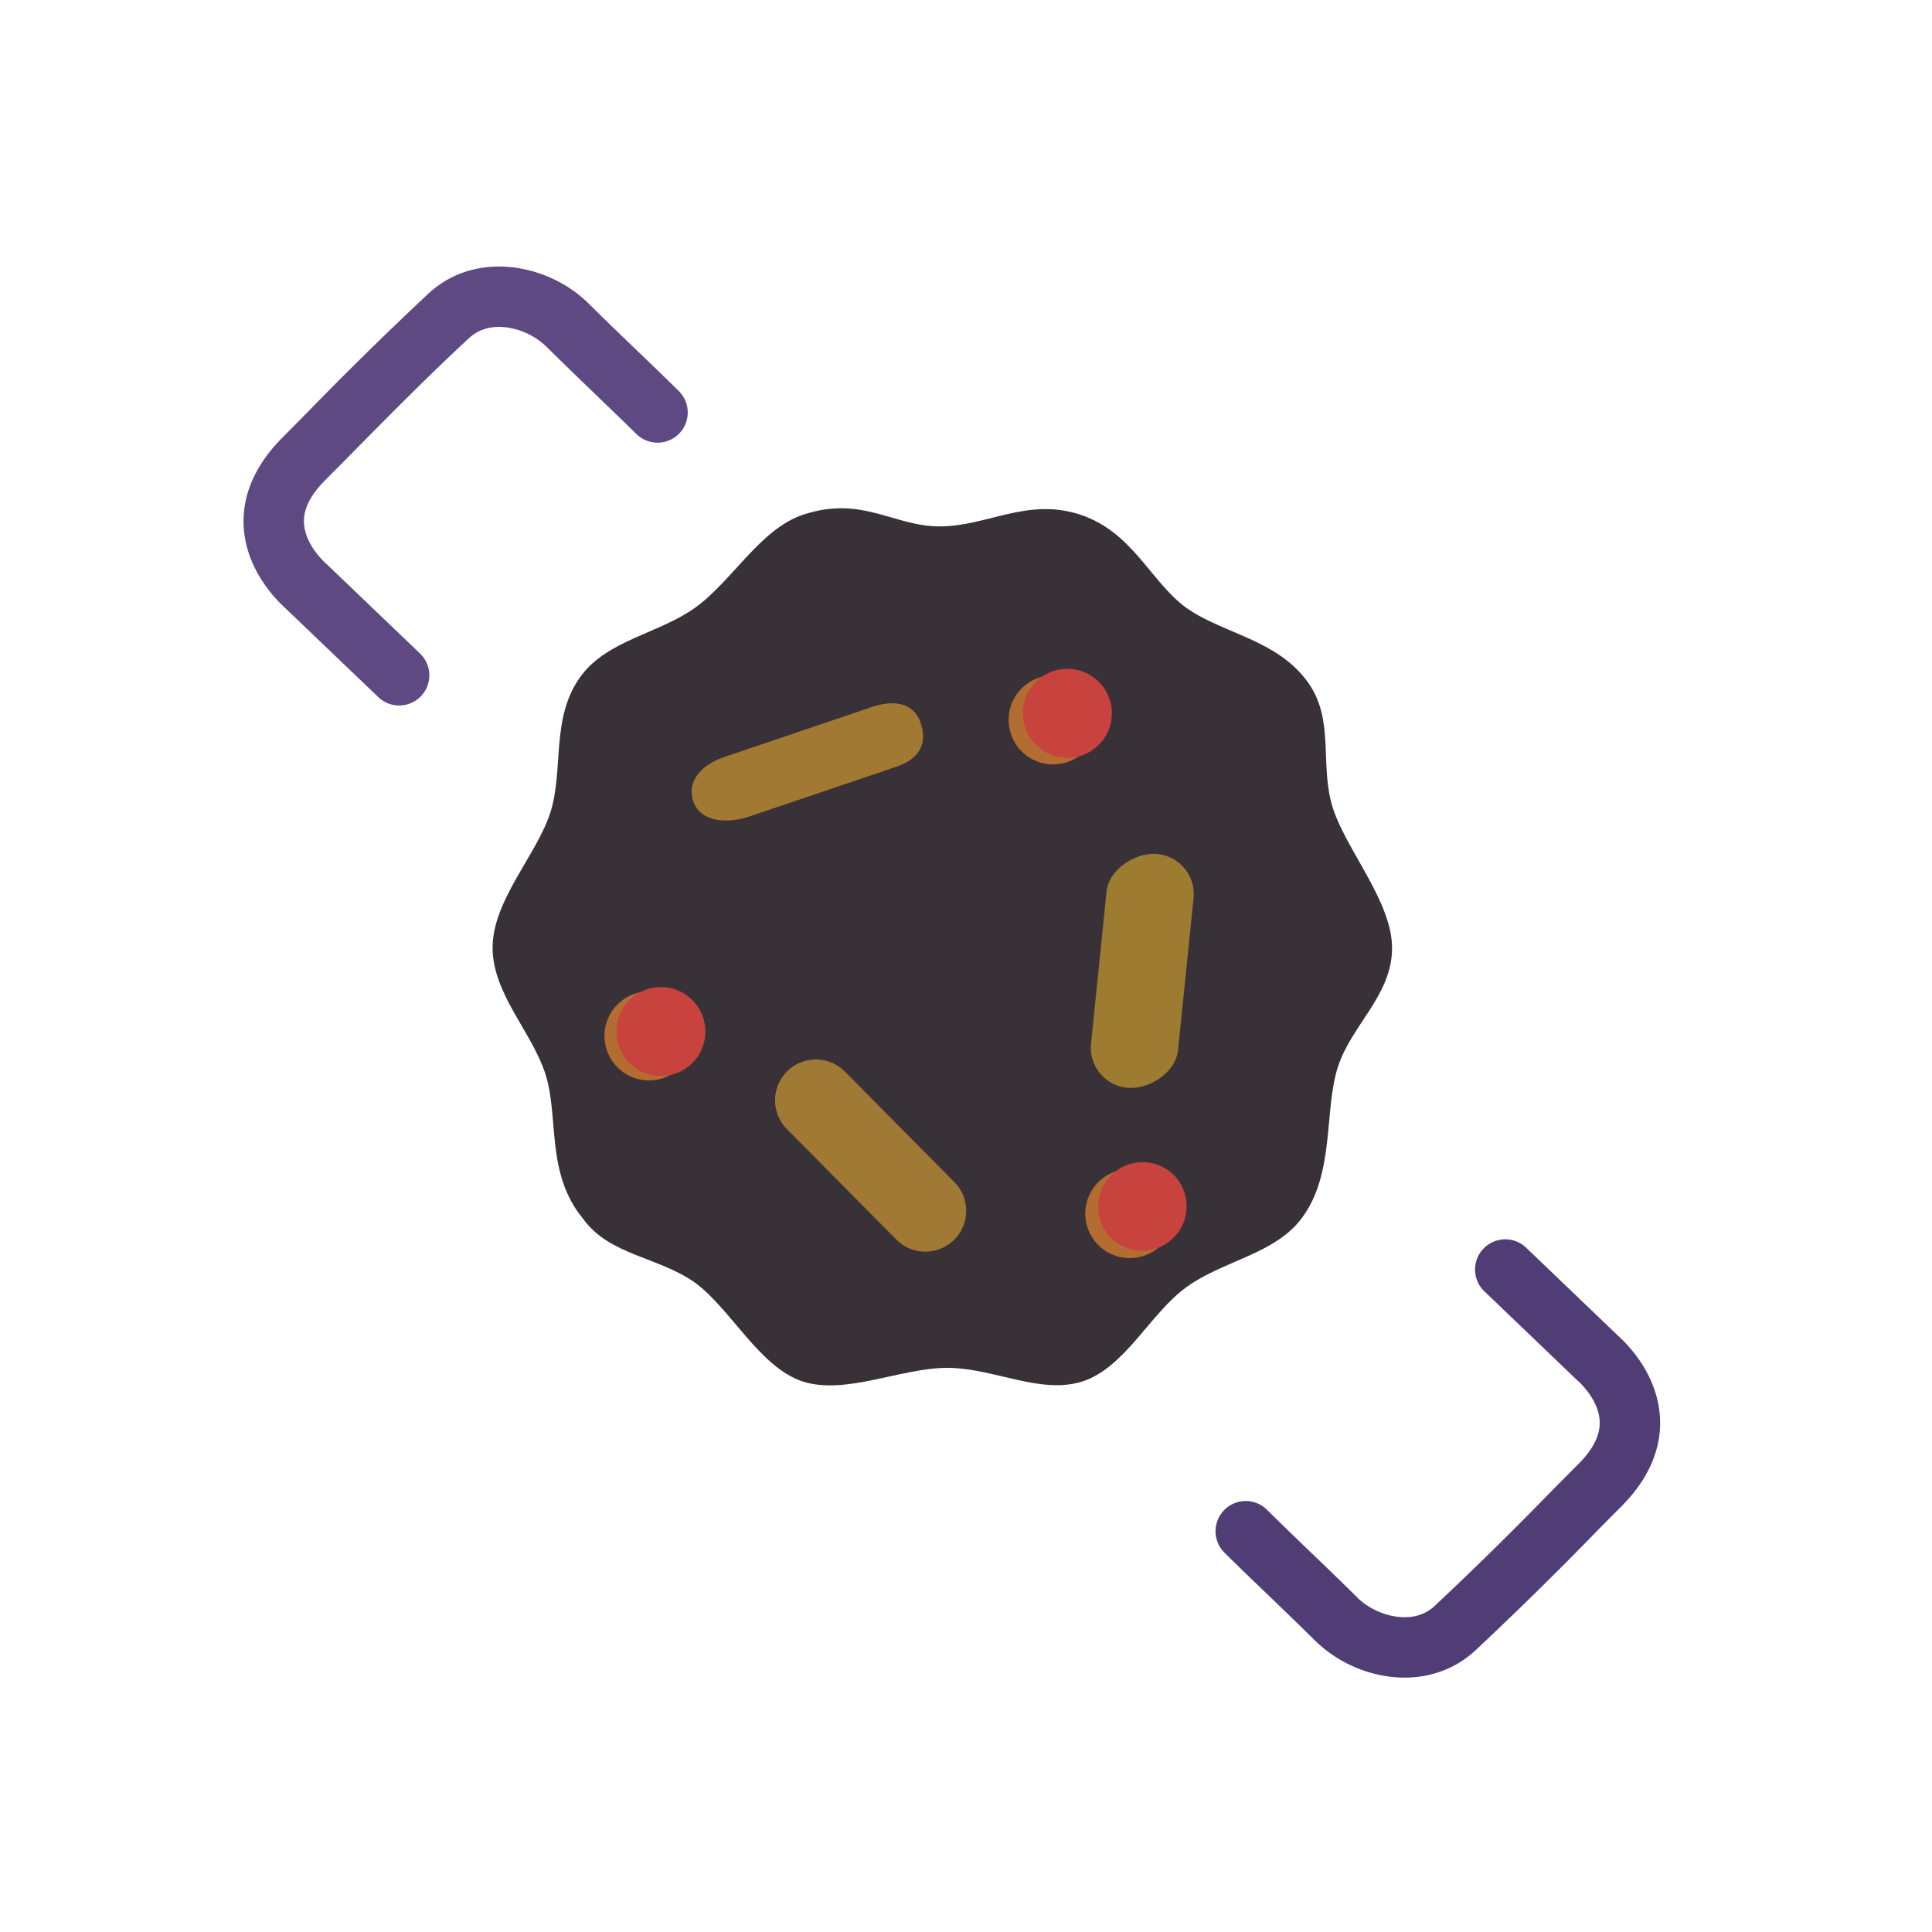 <svg xmlns="http://www.w3.org/2000/svg" width="3em" height="3em" viewBox="0 0 32 32"><g fill="none"><path fill="#5F4982" fill-rule="evenodd" d="M8.391 5.423c-.241-.032-.455.025-.616.172c-.642.59-1.39 1.348-1.946 1.912l-.444.448c-.374.374-.377.654-.33.84c.057.232.228.434.35.544l.006.005l1.533 1.468a.5.5 0 1 1-.691.722L4.73 10.077c-.191-.174-.52-.537-.646-1.04c-.139-.556-.005-1.19.594-1.789l.424-.429A60 60 0 0 1 7.1 4.859c.419-.386.946-.49 1.42-.428c.465.06.912.281 1.23.597c.237.235.511.5.777.755l.043.041c.25.24.49.472.679.659a.5.5 0 0 1-.704.71c-.183-.181-.42-.408-.672-.651l-.039-.038a77 77 0 0 1-.788-.766a1.18 1.18 0 0 0-.655-.315" clip-rule="evenodd"/><path fill="url(#)" fill-rule="evenodd" d="M8.391 5.423c-.241-.032-.455.025-.616.172c-.642.59-1.39 1.348-1.946 1.912l-.444.448c-.374.374-.377.654-.33.84c.057.232.228.434.35.544l.006.005l1.533 1.468a.5.5 0 1 1-.691.722L4.73 10.077c-.191-.174-.52-.537-.646-1.04c-.139-.556-.005-1.19.594-1.789l.424-.429A60 60 0 0 1 7.1 4.859c.419-.386.946-.49 1.42-.428c.465.06.912.281 1.23.597c.237.235.511.5.777.755l.043.041c.25.24.49.472.679.659a.5.5 0 0 1-.704.71c-.183-.181-.42-.408-.672-.651l-.039-.038a77 77 0 0 1-.788-.766a1.18 1.18 0 0 0-.655-.315" clip-rule="evenodd"/><g filter="url(#)"><path stroke="url(#)" stroke-linecap="round" stroke-width=".25" d="M5.5 9.86s.148.156-.477-.477s-.316-1.182 0-1.563c.344-.414 1.753-1.755 2.555-2.547c.248-.244.97-.713 1.719-.085c.433.363.663.61.87.808"/></g><path fill="#513D75" fill-rule="evenodd" d="m25.701 24.694l.445-.448c.373-.374.376-.654.33-.84c-.058-.232-.229-.434-.35-.544l-.007-.005l-1.533-1.468a.5.5 0 0 1 .692-.723l1.522 1.458c.192.174.521.537.646 1.04c.14.556.006 1.19-.593 1.789c-.117.117-.262.263-.425.429a60 60 0 0 1-1.997 1.96c-.42.385-.947.49-1.42.428a2.17 2.17 0 0 1-1.23-.597c-.238-.235-.512-.5-.778-.756l-.042-.04c-.25-.24-.491-.472-.68-.66a.5.5 0 0 1 .705-.71c.183.182.419.41.67.652l.04.038c.266.255.545.524.788.766c.162.16.406.283.655.315c.242.031.455-.025.616-.172a58 58 0 0 0 1.946-1.912" clip-rule="evenodd"/><g filter="url(#)"><path stroke="url(#)" stroke-linecap="round" stroke-width=".25" d="M25.797 21.594s.304.267.93.9c.624.632.378 1.267.062 1.648c-.344.414-1.753 1.755-2.555 2.547a1.335 1.335 0 0 1-1.781 0c-.434-.363-.663-.61-.871-.809"/></g><circle cx="16.049" cy="15.763" r="11.487" fill="url(#)"/><g filter="url(#)"><circle cx="16.049" cy="15.763" r="10.95" fill="url(#)"/><circle cx="16.049" cy="15.763" r="10.95" fill="url(#)"/></g><circle cx="16.049" cy="15.763" r="8.951" fill="url(#)"/><circle cx="16.049" cy="15.763" r="8.951" fill="url(#)"/><g filter="url(#)"><path fill="#393138" d="M15.69 22.656c.764 0 1.532.445 2.234.227c.718-.234 1.126-1.134 1.735-1.57c.608-.437 1.461-.54 1.906-1.141c.55-.742.362-1.787.596-2.504c.226-.694.896-1.185.896-1.965c0-.764-.75-1.614-.977-2.308c-.233-.717.036-1.46-.414-2.09c-.514-.72-1.415-.806-2.023-1.242c-.593-.437-.886-1.257-1.758-1.541s-1.54.197-2.32.197c-.764 0-1.283-.514-2.254-.197c-.717.233-1.185 1.104-1.793 1.54c-.608.437-1.45.534-1.895 1.134c-.511.691-.277 1.555-.511 2.273c-.226.694-.953 1.447-.953 2.226c0 .764.646 1.392.872 2.086c.234.718 0 1.649.628 2.407c.436.608 1.25.625 1.859 1.062c.592.437 1.064 1.399 1.781 1.633c.71.226 1.627-.227 2.39-.227"/></g><path fill="url(#)" d="M16.094 22.656c.764 0 1.532.445 2.234.227c.718-.234 1.126-1.134 1.735-1.57c.608-.437 1.461-.54 1.906-1.141c.55-.742.362-1.787.596-2.504c.226-.694.896-1.185.896-1.965c0-.764-.75-1.614-.977-2.308c-.234-.717.036-1.46-.414-2.09c-.514-.72-1.415-.806-2.023-1.242c-.593-.437-.886-1.257-1.758-1.541s-1.54.197-2.32.197c-.764 0-1.283-.514-2.254-.197c-.717.233-1.185 1.104-1.793 1.54c-.608.437-1.45.534-1.895 1.134c-.511.691-.277 1.555-.511 2.273c-.226.694-.953 1.447-.953 2.226c0 .764.646 1.392.872 2.086c.234.718 0 1.649.627 2.407c.437.608 1.252.625 1.86 1.062c.592.437 1.064 1.399 1.781 1.633c.71.226 1.627-.227 2.39-.227"/><g filter="url(#)"><path fill="url(#)" d="M16.09 22.278c.722 0 1.449.42 2.113.214c.678-.22 1.065-1.072 1.64-1.485s1.382-.51 1.803-1.079c.52-.702.343-1.69.564-2.368c.214-.656.847-1.12.847-1.858c0-.723-.71-1.527-.924-2.183c-.22-.678.034-1.381-.391-1.977c-.486-.68-1.339-.762-1.914-1.175c-.56-.413-.838-1.188-1.662-1.457c-.825-.269-1.457.186-2.195.186c-.723 0-1.213-.485-2.131-.186c-.678.221-1.121 1.044-1.696 1.457s-1.372.504-1.792 1.072c-.484.654-.263 1.471-.484 2.15c-.214.656-.902 1.368-.902 2.106c0 .722.612 1.316.825 1.972c.222.679 0 1.56.594 2.276c.413.575 1.184.592 1.759 1.005c.56.413 1.006 1.323 1.684 1.544c.671.214 1.539-.214 2.261-.214"/></g><g filter="url(#)"><path fill="#B36D31" d="M16.91 12.433a.737.737 0 1 0 1.042-1.042a.737.737 0 0 0-1.042 1.042"/></g><g filter="url(#)"><path fill="#B36D31" d="M10.216 17.667a.737.737 0 1 0 1.042-1.042a.737.737 0 0 0-1.042 1.042"/></g><g filter="url(#)"><path fill="#B36D31" d="M18.18 20.61a.737.737 0 1 0 1.042-1.042a.737.737 0 0 0-1.042 1.042"/></g><path fill="#C9433E" d="M17.138 12.316a.737.737 0 1 0 1.041-1.042a.737.737 0 0 0-1.041 1.042"/><path fill="url(#)" d="M17.138 12.316a.737.737 0 1 0 1.041-1.042a.737.737 0 0 0-1.041 1.042"/><path fill="#C9433E" d="M18.384 20.488a.737.737 0 1 0 1.042-1.042a.737.737 0 0 0-1.042 1.041"/><path fill="url(#)" d="M18.384 20.488a.737.737 0 1 0 1.042-1.042a.737.737 0 0 0-1.042 1.041"/><path fill="#C9433E" d="M10.4 17.581a.737.737 0 1 0 1.041-1.041a.737.737 0 0 0-1.041 1.041"/><path fill="url(#)" d="M10.4 17.581a.737.737 0 1 0 1.041-1.041a.737.737 0 0 0-1.041 1.041"/><g filter="url(#)"><path fill="#9D7B30" d="M19.175 14.146a.666.666 0 0 1 .594.73l-.257 2.52c-.038.366-.482.658-.847.62a.665.665 0 0 1-.594-.729l.257-2.521c.038-.366.481-.658.847-.62"/></g><path fill="url(#)" d="M19.343 14.044a.665.665 0 0 1 .594.73l-.257 2.521a.665.665 0 1 1-1.324-.135l.257-2.522a.665.665 0 0 1 .73-.594"/><path fill="url(#)" d="M19.343 14.044a.665.665 0 0 1 .594.73l-.257 2.521a.665.665 0 1 1-1.324-.135l.257-2.522a.665.665 0 0 1 .73-.594"/><g filter="url(#)"><path fill="url(#)" d="M15.227 12.018a.676.676 0 0 1-.423.857l-2.44.827a.676.676 0 1 1-.434-1.28l2.44-.827c.354-.12.737.07.857.423"/></g><g filter="url(#)"><path fill="url(#)" d="M15.25 12.06c.12.354-.092.691-.446.811l-3.187 1.05c-.354.12-.714-.022-.834-.376a.676.676 0 0 1 .424-.857l3.186-1.05a.676.676 0 0 1 .858.422"/></g><g filter="url(#)"><path fill="#A27932" d="M15.25 11.978c.12.354-.043.599-.396.719l-2.44.826c-.354.12-.81.104-.93-.25c-.12-.353.16-.615.514-.735l2.44-.827c.353-.12.693-.086.813.267"/></g><path fill="url(#)" d="M15.505 11.901a.676.676 0 0 1-.423.857l-2.44.827a.676.676 0 1 1-.434-1.28l2.44-.827c.354-.12.737.07.857.423"/><path fill="url(#)" d="M15.505 11.901a.676.676 0 0 1-.423.857l-2.44.827a.676.676 0 1 1-.434-1.28l2.44-.827c.354-.12.737.07.857.423"/><path fill="url(#)" d="M15.505 11.901a.676.676 0 0 1-.423.857l-2.44.827a.676.676 0 1 1-.434-1.28l2.44-.827c.354-.12.737.07.857.423"/><g filter="url(#)"><path stroke="url(#)" stroke-linecap="round" stroke-width=".25" d="m15.035 12.045l-2.564.864"/></g><g filter="url(#)"><path fill="#A07A34" d="M15.802 20.536a.676.676 0 0 1-.956-.005l-1.813-1.83a.676.676 0 0 1 .961-.952l1.813 1.83a.676.676 0 0 1-.005.957"/></g><path fill="url(#)" d="M16.081 20.361a.676.676 0 0 1-.956-.005l-1.812-1.83a.676.676 0 0 1 .96-.952l1.813 1.83a.676.676 0 0 1-.005.957"/><path fill="url(#)" d="M16.081 20.361a.676.676 0 0 1-.956-.005l-1.812-1.83a.676.676 0 0 1 .96-.952l1.813 1.83a.676.676 0 0 1-.005.957"/><g filter="url(#)"><path stroke="url(#)" stroke-linecap="round" stroke-width=".25" d="m19.594 14.625l-.313 2.688"/></g><g filter="url(#)"><path stroke="url(#)" stroke-linecap="round" stroke-width=".25" d="m14.906 12.063l-2.672.906"/></g><g filter="url(#)"><path stroke="url(#)" stroke-linecap="round" stroke-width=".25" d="m13.915 17.797l1.945 1.881"/></g><g filter="url(#)"><path fill="url(#)" d="M11.73 13.122c-.104-.313.391-.813.391-.813c-.094.75.477 1.3.477 1.3c-.158.044-.763-.174-.867-.487"/></g><g filter="url(#)"><path fill="url(#)" d="M13.296 17.58c.229-.237.902-.033.902-.033c-1.05.133-.93 1.027-.93 1.027c-.112-.119-.2-.756.028-.994"/></g><g filter="url(#)"><path fill="url(#)" d="M18.915 17.867c-.328-.035-.58-.692-.58-.692c.75.747 1.382.102 1.382.102c-.025.163-.473.624-.802.59"/></g><g filter="url(#)"><path stroke="url(#)" stroke-linecap="round" stroke-width=".25" d="M18.406 9c.547.25.672.89 1.266 1.344c.58.442 1.452.538 1.875 1.062c.328.406.484.83.484 2.188c0 .61.547 1.125.907 1.531"/></g><defs><filter id="" width="6.256" height="5.752" x="4.286" y="4.499" color-interpolation-filters="sRGB" filterUnits="userSpaceOnUse"><feFlood flood-opacity="0" result="BackgroundImageFix"/><feBlend in="SourceGraphic" in2="BackgroundImageFix" result="shape"/><feGaussianBlur result="effect1_foregroundBlur_18_33564" stdDeviation=".125"/></filter><filter id="" width="6.282" height="6.187" x="21.207" y="21.219" color-interpolation-filters="sRGB" filterUnits="userSpaceOnUse"><feFlood flood-opacity="0" result="BackgroundImageFix"/><feBlend in="SourceGraphic" in2="BackgroundImageFix" result="shape"/><feGaussianBlur result="effect1_foregroundBlur_18_33564" stdDeviation=".125"/></filter><filter id="" width="22.901" height="22.901" x="4.599" y="4.313" color-interpolation-filters="sRGB" filterUnits="userSpaceOnUse"><feFlood flood-opacity="0" result="BackgroundImageFix"/><feBlend in="SourceGraphic" in2="BackgroundImageFix" result="shape"/><feGaussianBlur result="effect1_foregroundBlur_18_33564" stdDeviation=".25"/></filter><filter id="" width="15.898" height="15.527" x="7.659" y="7.919" color-interpolation-filters="sRGB" filterUnits="userSpaceOnUse"><feFlood flood-opacity="0" result="BackgroundImageFix"/><feBlend in="SourceGraphic" in2="BackgroundImageFix" result="shape"/><feGaussianBlur result="effect1_foregroundBlur_18_33564" stdDeviation=".25"/></filter><filter id="" width="14.591" height="14.24" x="8.716" y="8.563" color-interpolation-filters="sRGB" filterUnits="userSpaceOnUse"><feFlood flood-opacity="0" result="BackgroundImageFix"/><feBlend in="SourceGraphic" in2="BackgroundImageFix" result="shape"/><feGaussianBlur result="effect1_foregroundBlur_18_33564" stdDeviation=".125"/></filter><filter id="" width="1.973" height="1.973" x="16.445" y="10.925" color-interpolation-filters="sRGB" filterUnits="userSpaceOnUse"><feFlood flood-opacity="0" result="BackgroundImageFix"/><feBlend in="SourceGraphic" in2="BackgroundImageFix" result="shape"/><feGaussianBlur result="effect1_foregroundBlur_18_33564" stdDeviation=".125"/></filter><filter id="" width="1.973" height="1.973" x="9.75" y="16.159" color-interpolation-filters="sRGB" filterUnits="userSpaceOnUse"><feFlood flood-opacity="0" result="BackgroundImageFix"/><feBlend in="SourceGraphic" in2="BackgroundImageFix" result="shape"/><feGaussianBlur result="effect1_foregroundBlur_18_33564" stdDeviation=".125"/></filter><filter id="" width="1.973" height="1.973" x="17.714" y="19.102" color-interpolation-filters="sRGB" filterUnits="userSpaceOnUse"><feFlood flood-opacity="0" result="BackgroundImageFix"/><feBlend in="SourceGraphic" in2="BackgroundImageFix" result="shape"/><feGaussianBlur result="effect1_foregroundBlur_18_33564" stdDeviation=".125"/></filter><filter id="" width="2.206" height="4.378" x="17.817" y="13.892" color-interpolation-filters="sRGB" filterUnits="userSpaceOnUse"><feFlood flood-opacity="0" result="BackgroundImageFix"/><feBlend in="SourceGraphic" in2="BackgroundImageFix" result="shape"/><feGaussianBlur result="effect1_foregroundBlur_18_33564" stdDeviation=".125"/></filter><filter id="" width="4.292" height="2.679" x="11.221" y="11.309" color-interpolation-filters="sRGB" filterUnits="userSpaceOnUse"><feFlood flood-opacity="0" result="BackgroundImageFix"/><feBlend in="SourceGraphic" in2="BackgroundImageFix" result="shape"/><feGaussianBlur result="effect1_foregroundBlur_18_33564" stdDeviation=".125"/></filter><filter id="" width="5.037" height="2.862" x="10.497" y="11.351" color-interpolation-filters="sRGB" filterUnits="userSpaceOnUse"><feFlood flood-opacity="0" result="BackgroundImageFix"/><feBlend in="SourceGraphic" in2="BackgroundImageFix" result="shape"/><feGaussianBlur result="effect1_foregroundBlur_18_33564" stdDeviation=".125"/></filter><filter id="" width="4.334" height="2.442" x="11.206" y="11.398" color-interpolation-filters="sRGB" filterUnits="userSpaceOnUse"><feFlood flood-opacity="0" result="BackgroundImageFix"/><feBlend in="SourceGraphic" in2="BackgroundImageFix" result="shape"/><feGaussianBlur result="effect1_foregroundBlur_18_33564" stdDeviation=".125"/></filter><filter id="" width="3.314" height="1.614" x="12.096" y="11.669" color-interpolation-filters="sRGB" filterUnits="userSpaceOnUse"><feFlood flood-opacity="0" result="BackgroundImageFix"/><feBlend in="SourceGraphic" in2="BackgroundImageFix" result="shape"/><feGaussianBlur result="effect1_foregroundBlur_18_33564" stdDeviation=".125"/></filter><filter id="" width="3.665" height="3.683" x="12.588" y="17.299" color-interpolation-filters="sRGB" filterUnits="userSpaceOnUse"><feFlood flood-opacity="0" result="BackgroundImageFix"/><feBlend in="SourceGraphic" in2="BackgroundImageFix" result="shape"/><feGaussianBlur result="effect1_foregroundBlur_18_33564" stdDeviation=".125"/></filter><filter id="" width="1.063" height="3.438" x="18.906" y="14.25" color-interpolation-filters="sRGB" filterUnits="userSpaceOnUse"><feFlood flood-opacity="0" result="BackgroundImageFix"/><feBlend in="SourceGraphic" in2="BackgroundImageFix" result="shape"/><feGaussianBlur result="effect1_foregroundBlur_18_33564" stdDeviation=".125"/></filter><filter id="" width="3.922" height="2.156" x="11.609" y="11.437" color-interpolation-filters="sRGB" filterUnits="userSpaceOnUse"><feFlood flood-opacity="0" result="BackgroundImageFix"/><feBlend in="SourceGraphic" in2="BackgroundImageFix" result="shape"/><feGaussianBlur result="effect1_foregroundBlur_18_33564" stdDeviation=".25"/></filter><filter id="" width="2.695" height="2.631" x="13.54" y="17.422" color-interpolation-filters="sRGB" filterUnits="userSpaceOnUse"><feFlood flood-opacity="0" result="BackgroundImageFix"/><feBlend in="SourceGraphic" in2="BackgroundImageFix" result="shape"/><feGaussianBlur result="effect1_foregroundBlur_18_33564" stdDeviation=".125"/></filter><filter id="" width="1.381" height="1.806" x="11.466" y="12.059" color-interpolation-filters="sRGB" filterUnits="userSpaceOnUse"><feFlood flood-opacity="0" result="BackgroundImageFix"/><feBlend in="SourceGraphic" in2="BackgroundImageFix" result="shape"/><feGaussianBlur result="effect1_foregroundBlur_18_33564" stdDeviation=".125"/></filter><filter id="" width="1.545" height="1.609" x="12.903" y="17.215" color-interpolation-filters="sRGB" filterUnits="userSpaceOnUse"><feFlood flood-opacity="0" result="BackgroundImageFix"/><feBlend in="SourceGraphic" in2="BackgroundImageFix" result="shape"/><feGaussianBlur result="effect1_foregroundBlur_18_33564" stdDeviation=".125"/></filter><filter id="" width="1.882" height="1.193" x="18.085" y="16.925" color-interpolation-filters="sRGB" filterUnits="userSpaceOnUse"><feFlood flood-opacity="0" result="BackgroundImageFix"/><feBlend in="SourceGraphic" in2="BackgroundImageFix" result="shape"/><feGaussianBlur result="effect1_foregroundBlur_18_33564" stdDeviation=".125"/></filter><filter id="" width="5.281" height="6.875" x="18.031" y="8.625" color-interpolation-filters="sRGB" filterUnits="userSpaceOnUse"><feFlood flood-opacity="0" result="BackgroundImageFix"/><feBlend in="SourceGraphic" in2="BackgroundImageFix" result="shape"/><feGaussianBlur result="effect1_foregroundBlur_18_33564" stdDeviation=".125"/></filter><linearGradient id="" x1="4.661" x2="8.828" y1="8.875" y2="4.531" gradientUnits="userSpaceOnUse"><stop stop-color="#7A69A3"/><stop offset=".277" stop-color="#7456A6"/><stop offset=".832" stop-color="#654D8D"/><stop offset="1" stop-color="#7B69A3"/></linearGradient><linearGradient id="" x1="27.088" x2="22.922" y1="23.002" y2="27.345" gradientUnits="userSpaceOnUse"><stop stop-color="#7A69A3"/><stop offset=".277" stop-color="#7456A6"/><stop offset=".832" stop-color="#654D8D"/><stop offset="1" stop-color="#7B69A3"/></linearGradient><linearGradient id="" x1="24.807" x2="6.798" y1="8.748" y2="22.587" gradientUnits="userSpaceOnUse"><stop stop-color="#7E75BF"/><stop offset=".506" stop-color="#58457C"/><stop offset="1" stop-color="#4D3966"/></linearGradient><linearGradient id="" x1="25.147" x2="8.314" y1="8.672" y2="23.496" gradientUnits="userSpaceOnUse"><stop stop-color="#5E50A1"/><stop offset=".449" stop-color="#5C4385"/><stop offset="1" stop-color="#5D3F7C"/></linearGradient><linearGradient id="" x1="21.563" x2="10.375" y1="11.438" y2="19.125" gradientUnits="userSpaceOnUse"><stop stop-color="#C6943B"/><stop offset=".159" stop-color="#DFA930"/><stop offset=".642" stop-color="#F4C52E"/><stop offset="1" stop-color="#E4C03C"/></linearGradient><linearGradient id="" x1="21.063" x2="10.75" y1="11.563" y2="19.813" gradientUnits="userSpaceOnUse"><stop stop-color="#F9B93F"/><stop offset=".517" stop-color="#FFD941"/><stop offset="1" stop-color="#FFDE42"/></linearGradient><linearGradient id="" x1="19.563" x2="19.147" y1="14.003" y2="17.931" gradientUnits="userSpaceOnUse"><stop stop-color="#539253"/><stop offset="1" stop-color="#72AB42"/></linearGradient><linearGradient id="" x1="16.07" x2="10.883" y1="11.801" y2="13.239" gradientUnits="userSpaceOnUse"><stop offset=".793" stop-color="#9E7830"/><stop offset="1" stop-color="#9E7830" stop-opacity="0"/></linearGradient><linearGradient id="" x1="16.094" x2="10.906" y1="11.844" y2="13.281" gradientUnits="userSpaceOnUse"><stop offset=".793" stop-color="#D5AB3E"/><stop offset="1" stop-color="#D3AB3E" stop-opacity="0"/></linearGradient><linearGradient id="" x1="15.636" x2="11.829" y1="12.086" y2="13.361" gradientUnits="userSpaceOnUse"><stop stop-color="#539253"/><stop offset="1" stop-color="#72AB42"/></linearGradient><linearGradient id="" x1="14.968" x2="12.375" y1="11.903" y2="12.875" gradientUnits="userSpaceOnUse"><stop stop-color="#74AD78"/><stop offset="1" stop-color="#B9F270"/></linearGradient><linearGradient id="" x1="15.972" x2="13.158" y1="20.56" y2="17.697" gradientUnits="userSpaceOnUse"><stop stop-color="#539253"/><stop offset="1" stop-color="#72AB42"/></linearGradient><linearGradient id="" x1="19.438" x2="19.438" y1="14.625" y2="17.313" gradientUnits="userSpaceOnUse"><stop stop-color="#89D18E"/><stop offset="1" stop-color="#B9F270"/></linearGradient><linearGradient id="" x1="14.852" x2="12.438" y1="11.896" y2="13.075" gradientUnits="userSpaceOnUse"><stop stop-color="#67B35B"/><stop offset="1" stop-color="#7CCD45"/></linearGradient><linearGradient id="" x1="15.844" x2="14.25" y1="19.678" y2="18" gradientUnits="userSpaceOnUse"><stop stop-color="#89D18E"/><stop offset="1" stop-color="#B9F270"/></linearGradient><linearGradient id="" x1="11.813" x2="12.598" y1="13.164" y2="12.962" gradientUnits="userSpaceOnUse"><stop stop-color="#6B9134"/><stop offset="1" stop-color="#6B9134" stop-opacity="0"/></linearGradient><linearGradient id="" x1="13.297" x2="13.842" y1="17.672" y2="18.273" gradientUnits="userSpaceOnUse"><stop stop-color="#79A53B"/><stop offset="1" stop-color="#6B9134" stop-opacity="0"/></linearGradient><linearGradient id="" x1="18.987" x2="19.127" y1="17.809" y2="17.01" gradientUnits="userSpaceOnUse"><stop stop-color="#79A53B"/><stop offset="1" stop-color="#6B9134" stop-opacity="0"/></linearGradient><linearGradient id="" x1="18.406" x2="23.188" y1="9" y2="15.594" gradientUnits="userSpaceOnUse"><stop stop-color="#F8C05B" stop-opacity="0"/><stop offset=".187" stop-color="#FFD874"/><stop offset=".455" stop-color="#E7B052"/><stop offset=".727" stop-color="#FFD07C"/><stop offset="1" stop-color="#F5BF5F" stop-opacity="0"/></linearGradient><radialGradient id="" cx="0" cy="0" r="1" gradientTransform="matrix(-3.172 3.156 -.779 -.783 8.297 8.281)" gradientUnits="userSpaceOnUse"><stop stop-color="#3F3749"/><stop offset=".439" stop-color="#332D3B"/><stop offset="1" stop-opacity="0"/></radialGradient><radialGradient id="" cx="0" cy="0" r="1" gradientTransform="rotate(82.447 -2.572 16.061)scale(17.968)" gradientUnits="userSpaceOnUse"><stop offset=".31" stop-color="#B5A4CB"/><stop offset=".431" stop-color="#7E6898" stop-opacity="0"/></radialGradient><radialGradient id="" cx="0" cy="0" r="1" gradientTransform="rotate(-3.391 281.166 -179.894)scale(16.812)" gradientUnits="userSpaceOnUse"><stop stop-color="#654B7E"/><stop offset=".466" stop-color="#4D3A5E"/><stop offset="1" stop-color="#1C1C1C"/></radialGradient><radialGradient id="" cx="0" cy="0" r="1" gradientTransform="rotate(111.224 5.712 13.334)scale(13.736)" gradientUnits="userSpaceOnUse"><stop offset=".821" stop-color="#5E3F77" stop-opacity="0"/><stop offset="1" stop-color="#60407C"/></radialGradient><radialGradient id="" cx="0" cy="0" r="1" gradientTransform="rotate(110.759 4.963 12.044)scale(.919)" gradientUnits="userSpaceOnUse"><stop stop-color="#FF8981"/><stop offset=".472" stop-color="#FF4E3C"/><stop offset="1" stop-color="#C6453D"/></radialGradient><radialGradient id="" cx="0" cy="0" r="1" gradientTransform="rotate(110.759 2.765 16.56)scale(.919)" gradientUnits="userSpaceOnUse"><stop stop-color="#FF8981"/><stop offset=".472" stop-color="#FF4E3C"/><stop offset="1" stop-color="#C6453D"/></radialGradient><radialGradient id="" cx="0" cy="0" r="1" gradientTransform="rotate(110.759 -.224 12.351)scale(.919)" gradientUnits="userSpaceOnUse"><stop stop-color="#FF8981"/><stop offset=".472" stop-color="#FF4E3C"/><stop offset="1" stop-color="#C6453D"/></radialGradient><radialGradient id="" cx="0" cy="0" r="1" gradientTransform="matrix(-.197 2.625 -1.081 -.081 19.344 17.5)" gradientUnits="userSpaceOnUse"><stop stop-color="#90E43C"/><stop offset="1" stop-color="#96E839" stop-opacity="0"/></radialGradient><radialGradient id="" cx="0" cy="0" r="1" gradientTransform="matrix(-2.466 .779 -.321 -1.016 12.331 12.738)" gradientUnits="userSpaceOnUse"><stop stop-color="#90E43C"/><stop offset="1" stop-color="#96E839" stop-opacity="0"/></radialGradient><radialGradient id="" cx="0" cy="0" r="1" gradientTransform="matrix(-.297 .141 -.13 -.274 15.094 12.055)" gradientUnits="userSpaceOnUse"><stop stop-color="#8AD291"/><stop offset="1" stop-color="#88CF90" stop-opacity="0"/></radialGradient><radialGradient id="" cx="0" cy="0" r="1" gradientTransform="rotate(-133.531 10.806 5.946)scale(2.586 1.065)" gradientUnits="userSpaceOnUse"><stop stop-color="#90E43C"/><stop offset="1" stop-color="#96E839" stop-opacity="0"/></radialGradient></defs></g></svg>
